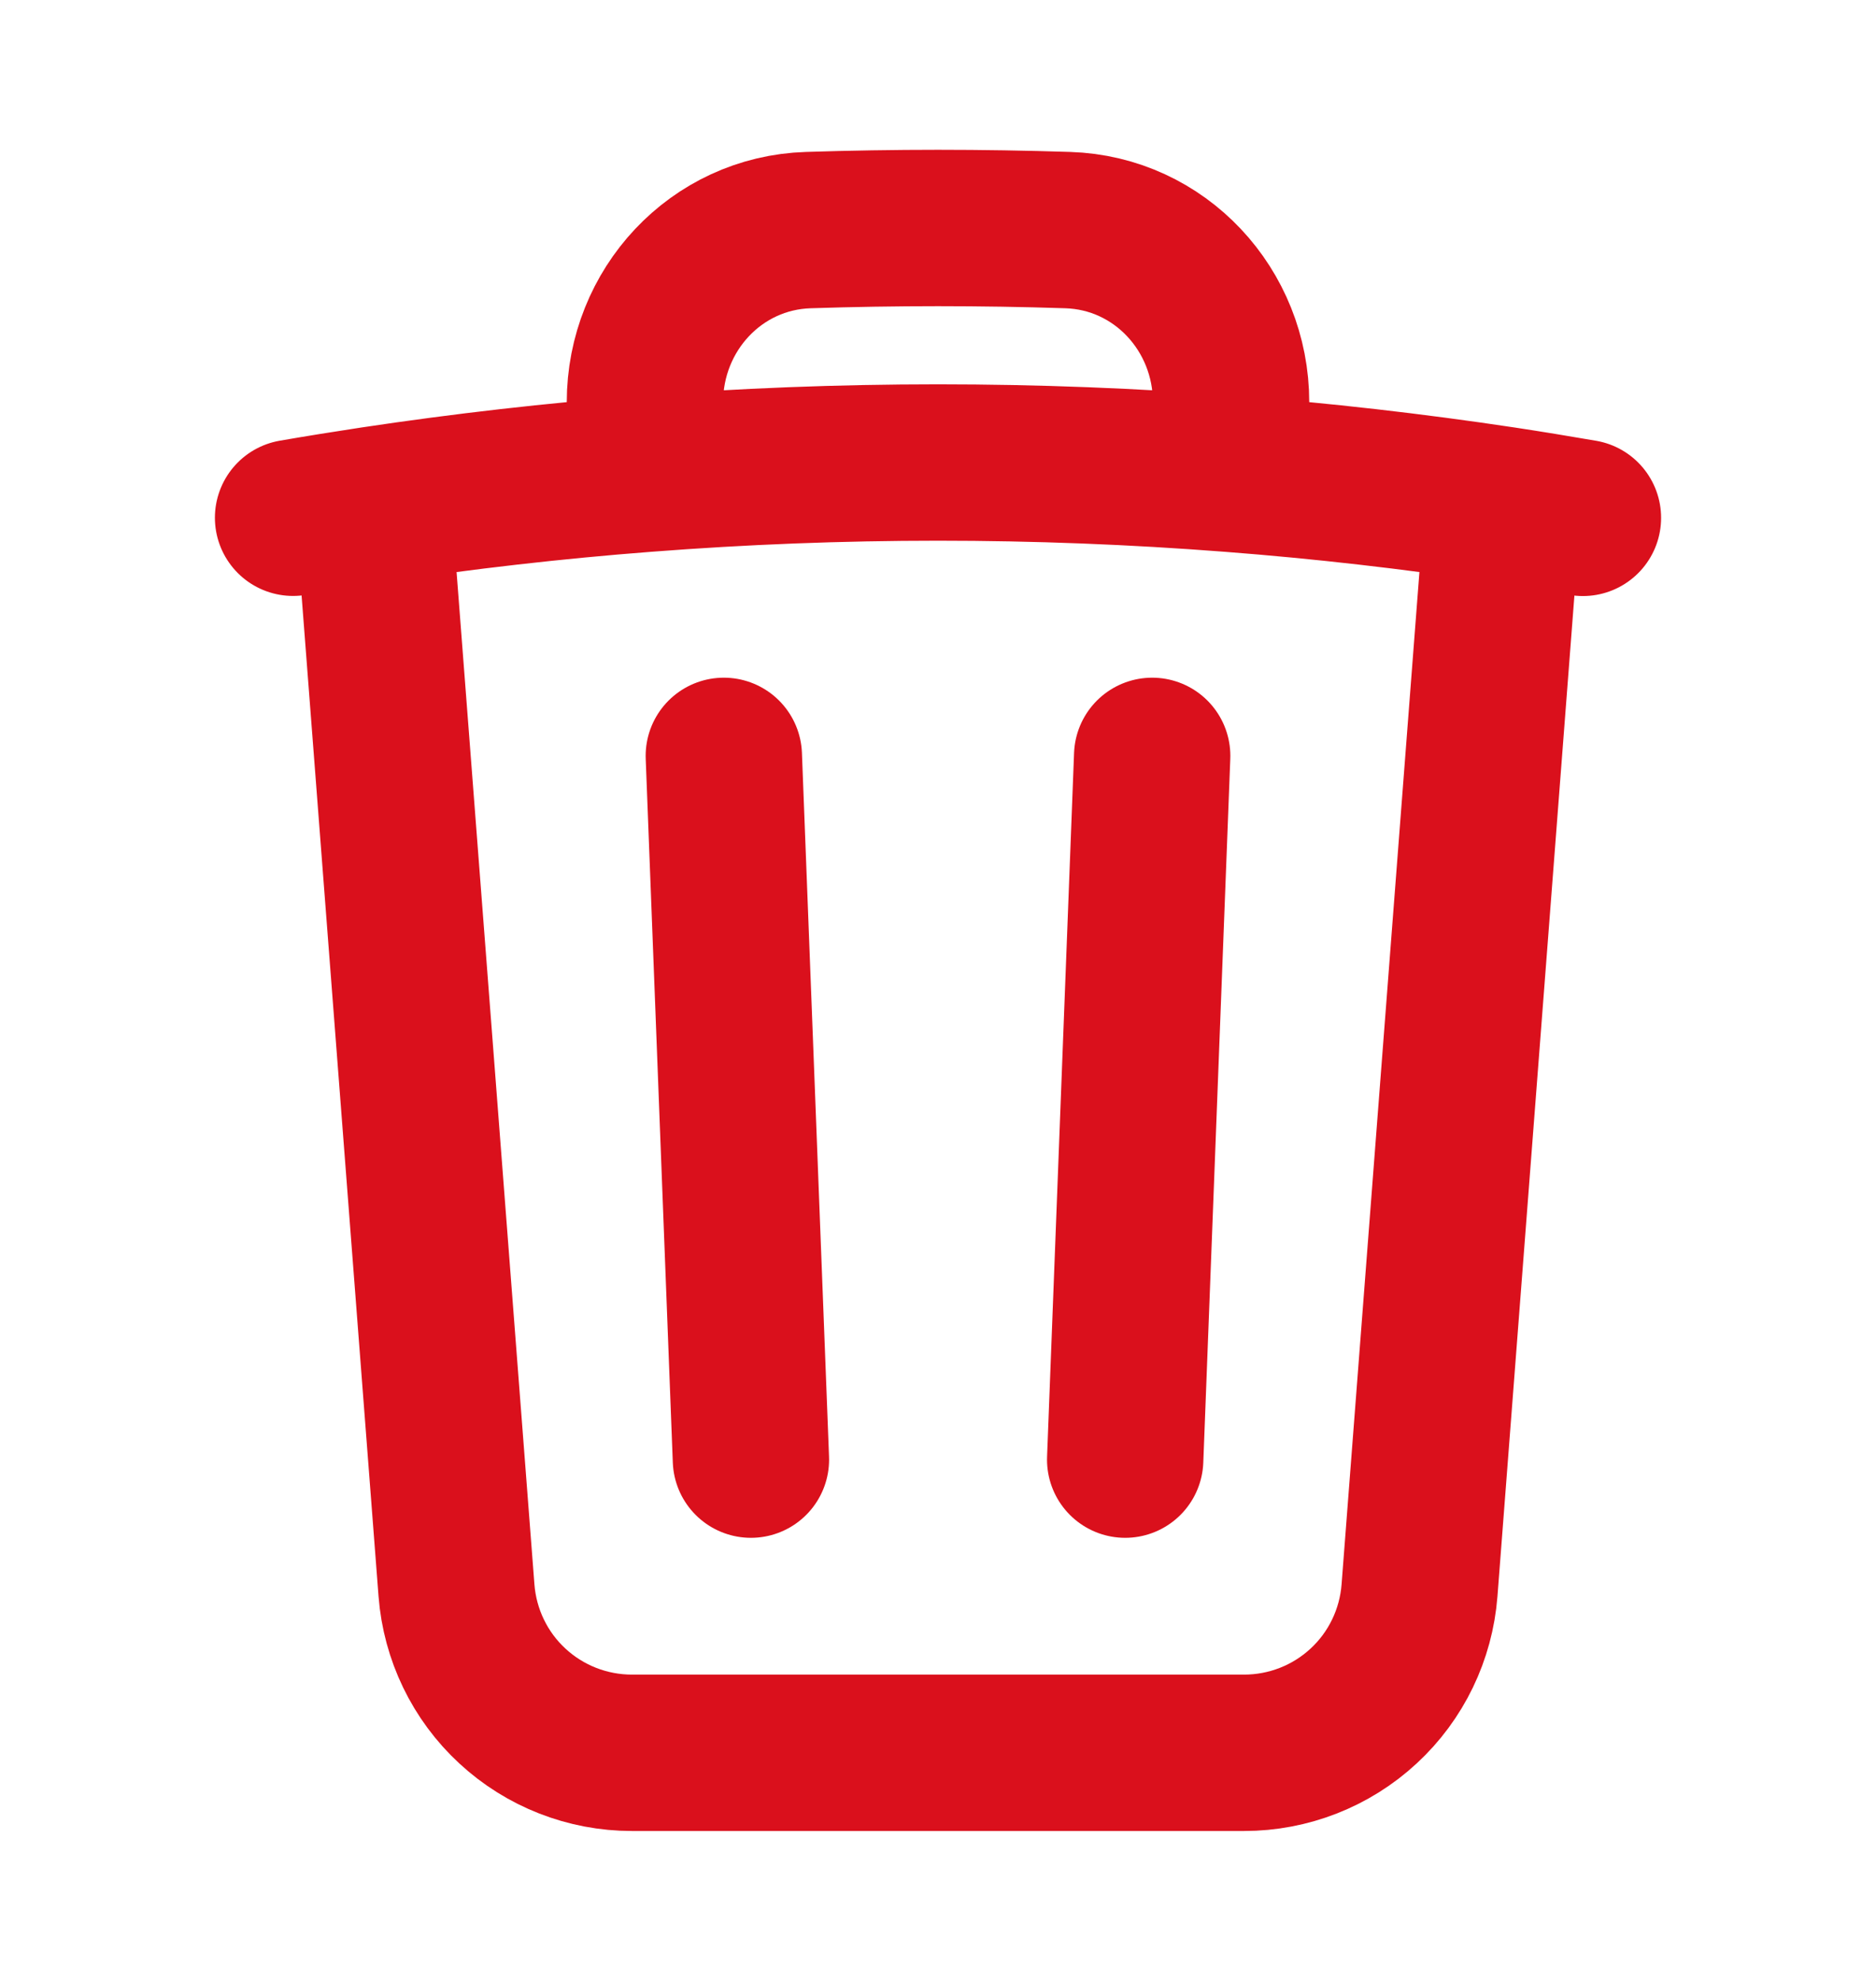 <svg width="18" height="19" viewBox="0 0 18 19" fill="none" xmlns="http://www.w3.org/2000/svg">
<path d="M11.055 7.25L10.796 14M7.205 14L6.945 7.25M14.421 4.842C14.678 4.881 14.932 4.923 15.188 4.967M14.421 4.842L13.62 15.255C13.587 15.679 13.396 16.075 13.084 16.363C12.772 16.652 12.362 16.812 11.937 16.812H6.063C5.638 16.812 5.228 16.652 4.916 16.363C4.604 16.075 4.413 15.679 4.38 15.255L3.579 4.842M14.421 4.842C13.555 4.712 12.685 4.612 11.812 4.545M3.579 4.842C3.322 4.881 3.067 4.922 2.812 4.966M3.579 4.842C4.445 4.712 5.315 4.612 6.188 4.545M11.812 4.545V3.858C11.812 2.973 11.13 2.235 10.245 2.207C9.415 2.18 8.585 2.18 7.755 2.207C6.87 2.235 6.188 2.973 6.188 3.858V4.545M11.812 4.545C9.94 4.4 8.06 4.4 6.188 4.545" stroke="#DA101C" stroke-width="1.5" stroke-linecap="round" stroke-linejoin="round"/>
</svg>
